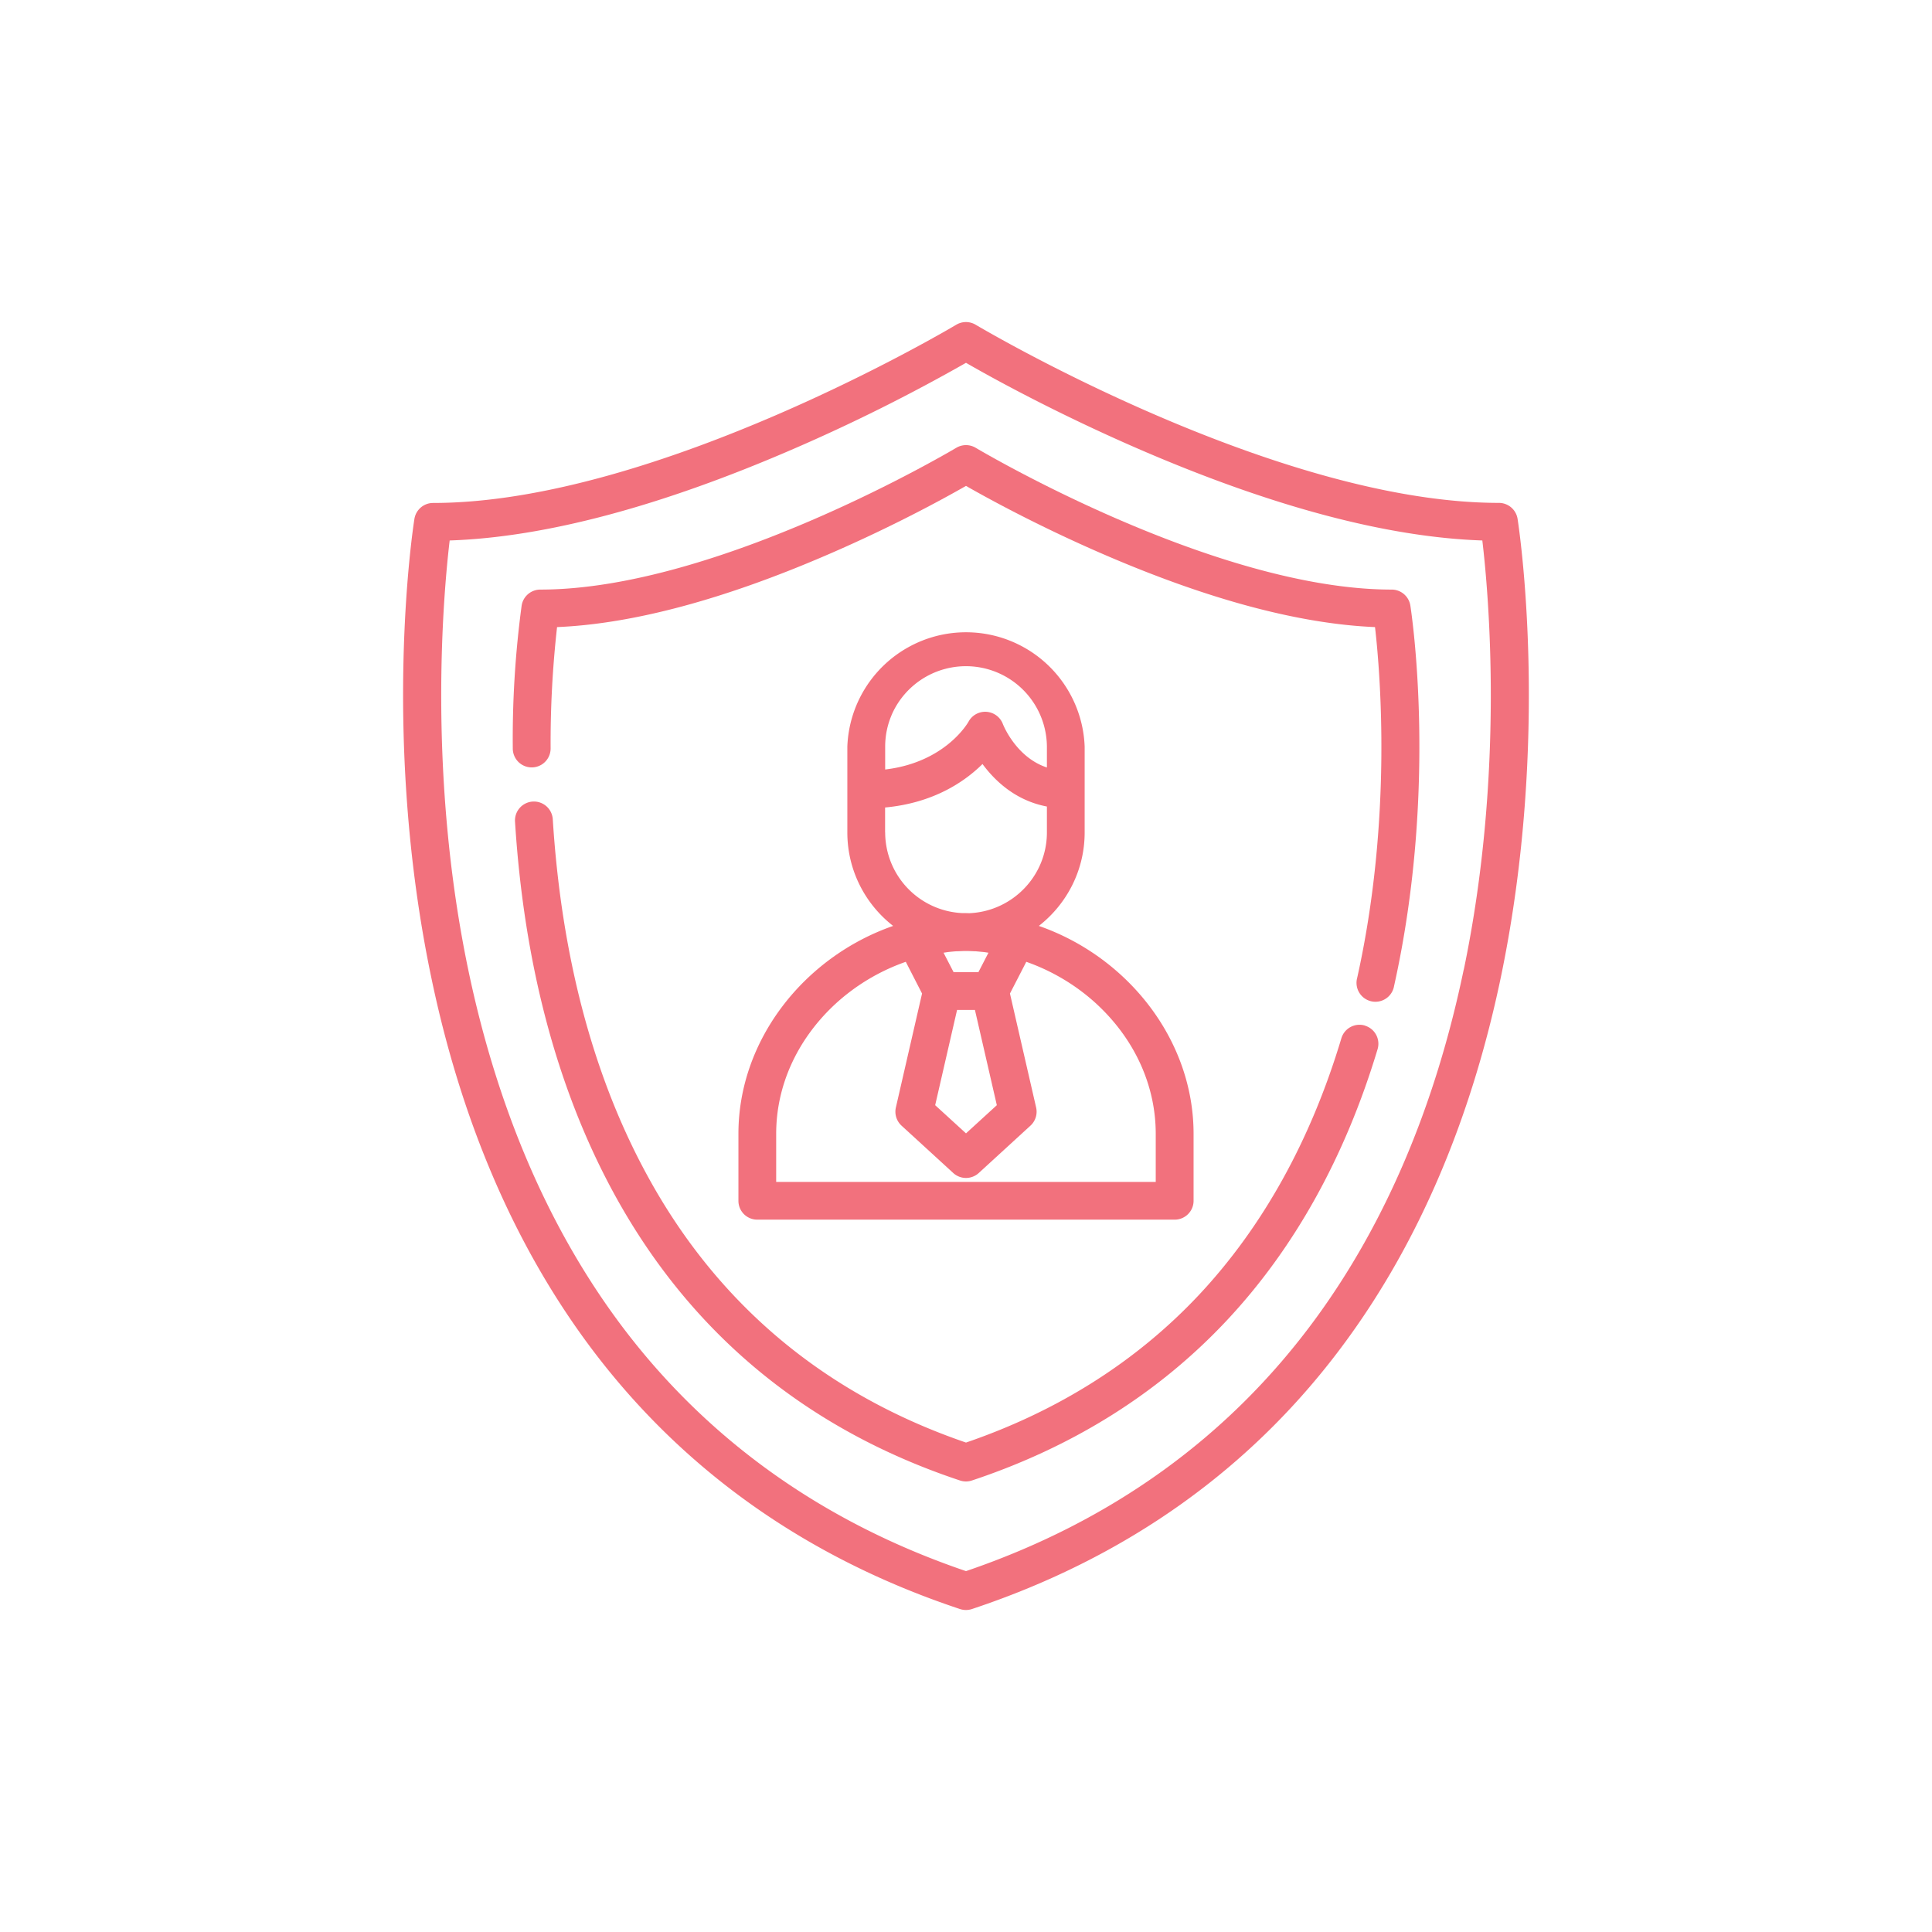 <svg width="32" height="32" viewBox="0 0 24 24" fill="none" xmlns="http://www.w3.org/2000/svg"><path d="M12.905 11.502c.346-.27.569-.69.569-1.161V9.275a1.475 1.475 0 00-2.948 0v1.066c0 .471.223.892.569 1.161-1.105.385-1.922 1.417-1.922 2.582v.833c0 .13.105.234.235.234h5.184c.13 0 .235-.105.235-.234v-.833c0-1.165-.817-2.197-1.922-2.582zm-1.83-2.618a1.006 1.006 0 011.93.39v.26c-.38-.125-.54-.522-.547-.54a.235.235 0 00-.426-.03c-.003.006-.282.506-1.036.595v-.284c0-.139.028-.27.079-.39zm-.08 1.457v-.31c.603-.056.99-.322 1.21-.54.155.21.411.454.8.528v.322c0 .54-.429.98-.963 1.003l-.039-.001h-.046a1.005 1.005 0 01-.961-1.002zm.894 2.205h.222l.272 1.183-.383.35-.383-.35.272-1.183zm-.168-.711l.054-.008a2.33 2.33 0 01.106-.01h.016l.07-.003h.065a2.4 2.4 0 01.07.003h.017l.106.01.054.008-.125.242h-.308l-.125-.242zm2.637 2.847H9.642v-.598c0-.59.253-1.154.71-1.589.259-.245.568-.431.9-.547l.202.394-.325 1.415a.235.235 0 00.07.226l.642.588a.235.235 0 00.318 0l.642-.588a.235.235 0 00.07-.226l-.325-1.415.203-.394c.33.116.64.302.898.547.458.435.71 1 .71 1.59v.597z" fill="#F2717D"/><path d="M17.52 7.523a.235.235 0 00-.232-.199c-2.208 0-5.138-1.744-5.167-1.761a.235.235 0 00-.242 0c-.03.017-2.957 1.761-5.167 1.761a.235.235 0 00-.232.199 12.4 12.4 0 00-.11 1.775.235.235 0 10.47 0 12.91 12.91 0 01.08-1.508c.946-.04 2.086-.346 3.392-.913.807-.35 1.435-.696 1.688-.841.253.145.881.491 1.688.841 1.306.567 2.446.873 3.393.913.067.582.215 2.396-.221 4.355a.235.235 0 10.458.102c.547-2.456.216-4.633.202-4.724zm-.564 5.217a.235.235 0 00-.293.158c-.382 1.273-.98 2.347-1.773 3.192-.773.822-1.745 1.438-2.89 1.83-1.775-.608-3.118-1.743-3.99-3.375-.653-1.219-1.037-2.688-1.143-4.365a.235.235 0 10-.469.03c.11 1.745.513 3.278 1.197 4.557.944 1.763 2.401 2.983 4.33 3.624a.235.235 0 00.149 0c1.252-.416 2.314-1.082 3.158-1.98.844-.898 1.477-2.035 1.881-3.378a.235.235 0 00-.157-.292z" fill="#F2717D"/><path d="M18.852 6.446a.235.235 0 00-.232-.199c-2.78 0-6.462-2.191-6.5-2.213a.235.235 0 00-.241 0c-.037.022-3.719 2.214-6.5 2.214a.235.235 0 00-.231.198c-.018.11-.414 2.71.209 5.694.367 1.762 1.016 3.285 1.928 4.528 1.145 1.56 2.706 2.677 4.64 3.32a.237.237 0 00.149 0c1.935-.643 3.496-1.76 4.64-3.32.913-1.243 1.562-2.766 1.93-4.528.621-2.984.225-5.585.208-5.694zm-.669 5.598c-.353 1.696-.975 3.158-1.847 4.346-1.071 1.46-2.53 2.512-4.336 3.127-1.804-.614-3.261-1.664-4.332-3.12-.872-1.187-1.494-2.647-1.849-4.34-.512-2.446-.311-4.685-.233-5.343 1.188-.04 2.626-.424 4.277-1.14A21.965 21.965 0 0012 4.507c.294.17 1.096.615 2.137 1.067 1.651.716 3.089 1.1 4.277 1.14.078.657.279 2.886-.23 5.33z" fill="#F2717D"/></svg>